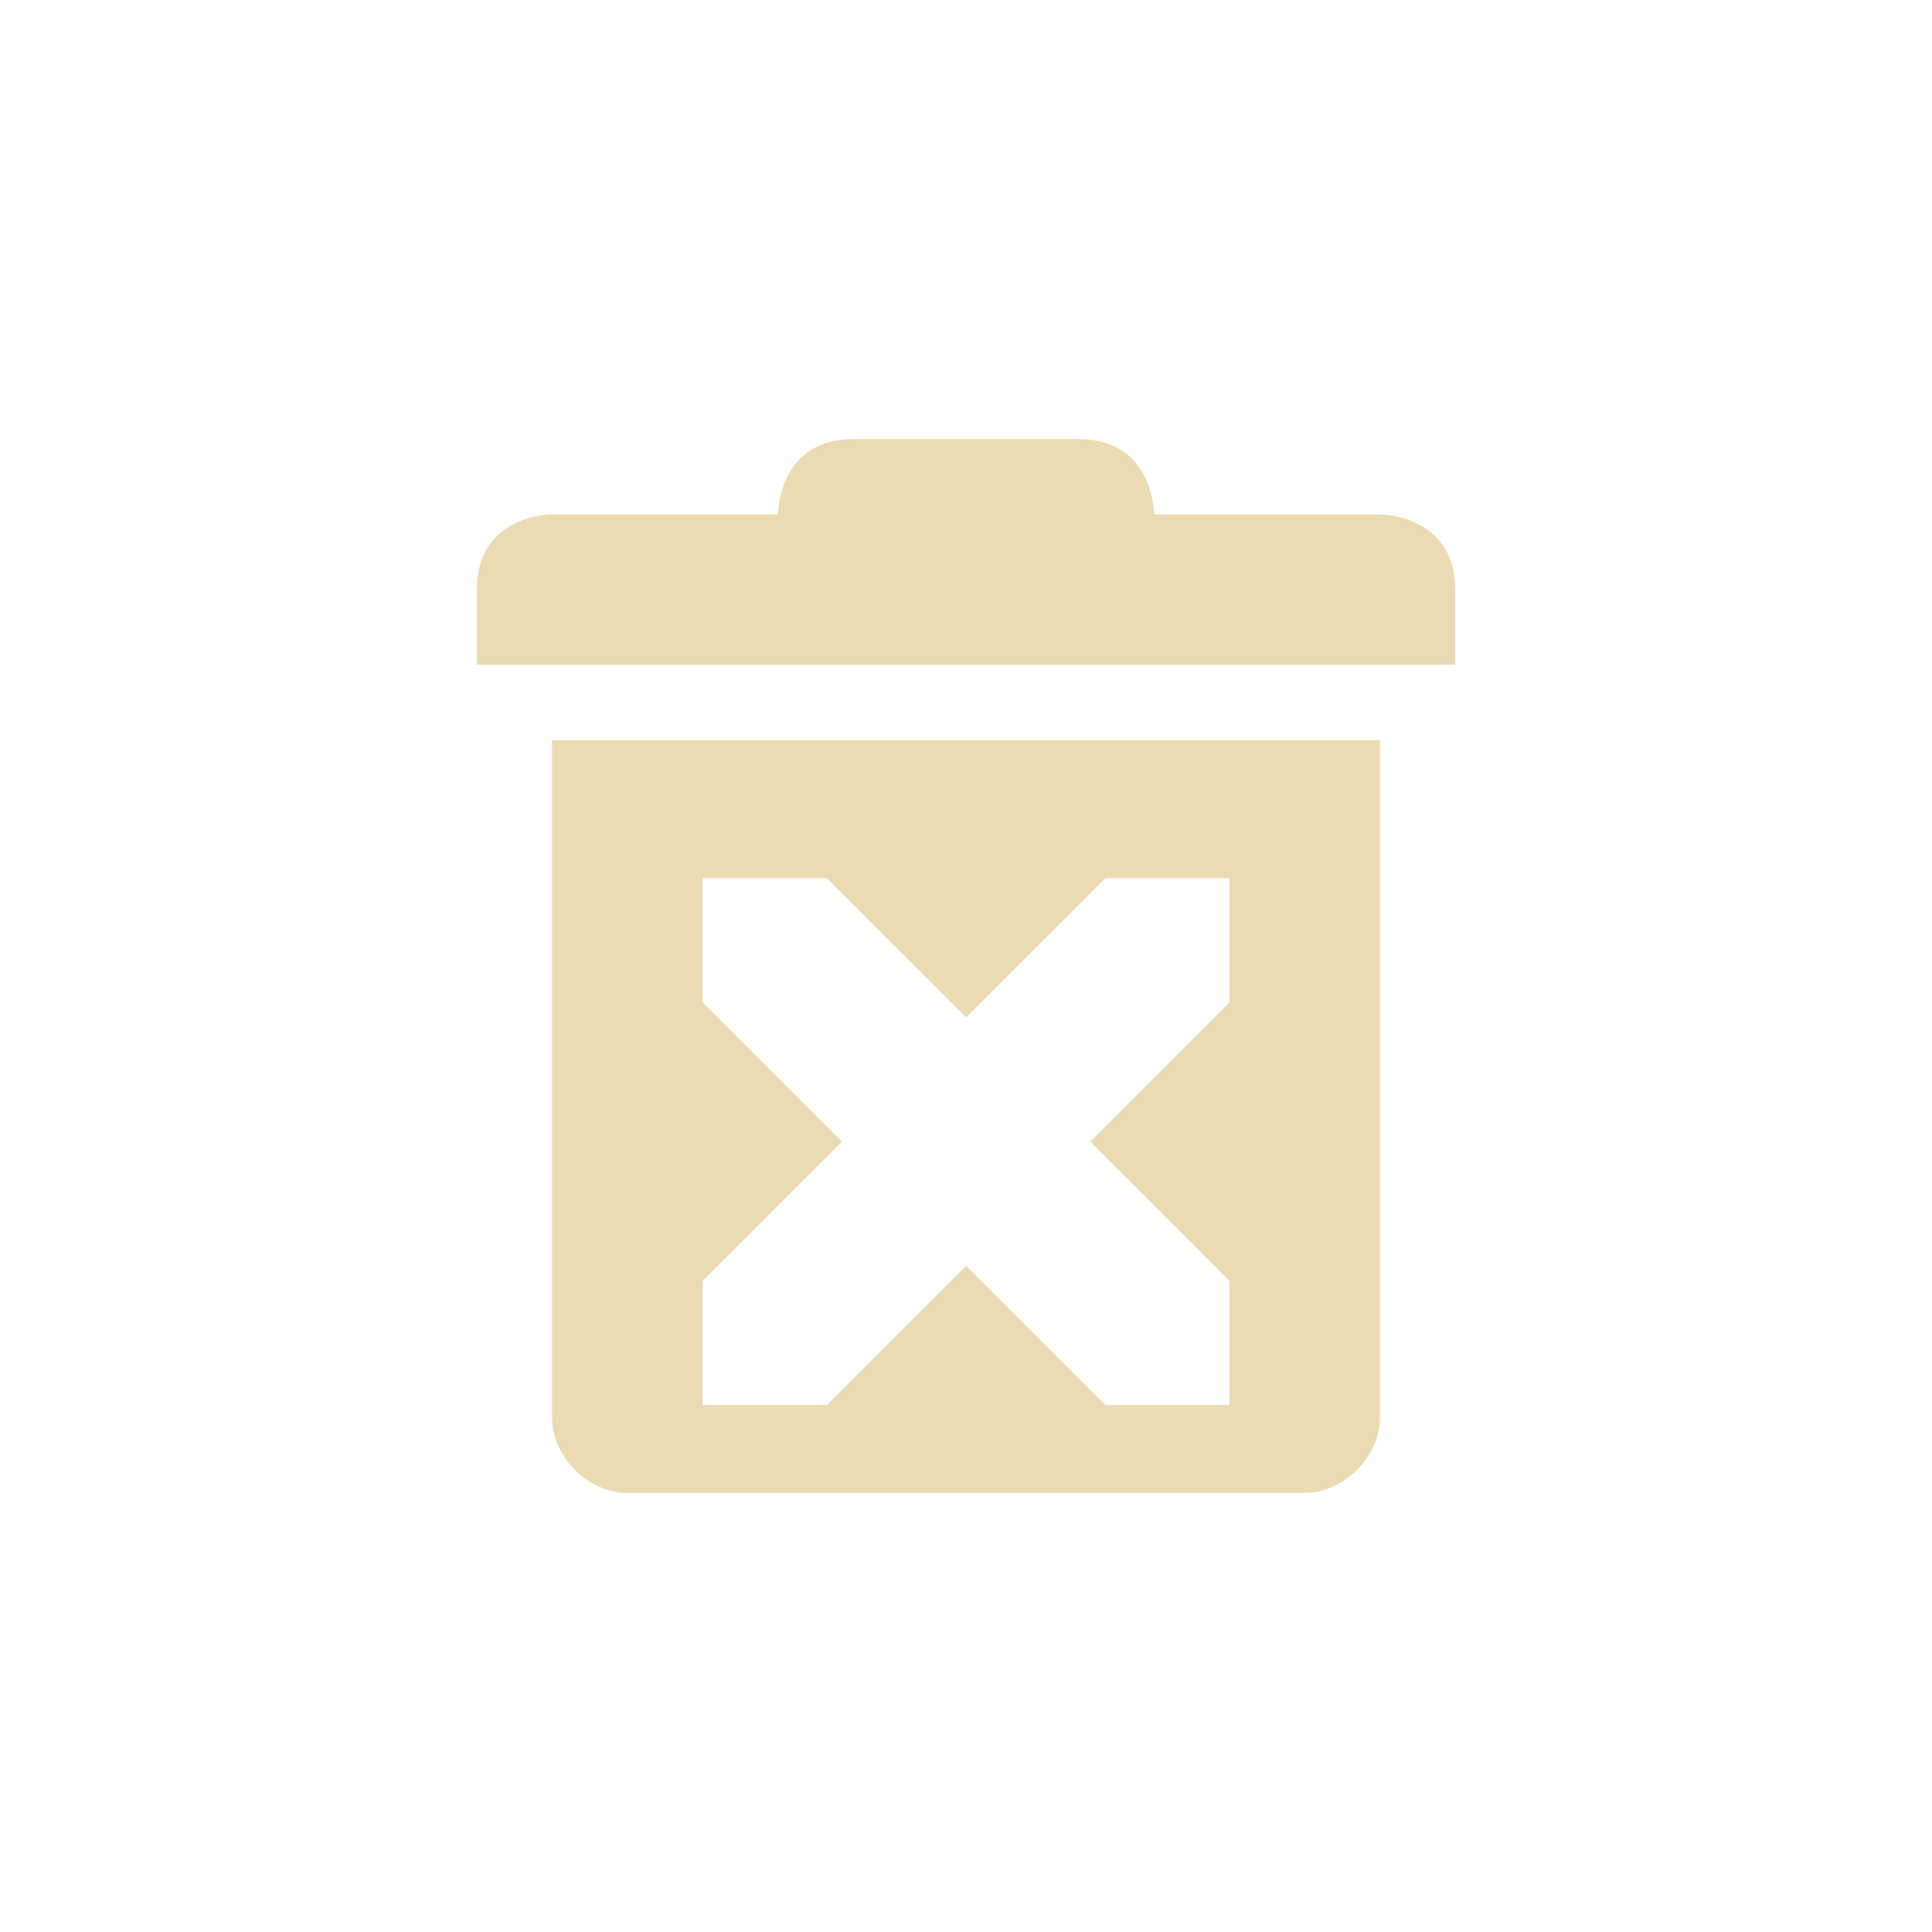 <svg width="22" height="22" version="1.1" viewBox="0 0 22 22" xmlns="http://www.w3.org/2000/svg">
  <defs>
    <style type="text/css">.ColorScheme-Text { color:#ebdbb2; } .ColorScheme-Highlight { color:#458588; }</style>
  </defs>
  <path class="ColorScheme-Text" d="m9.715 5c-0.857 0-0.857 0.857-0.857 0.857h-2.571s-0.857 0-0.857 0.857v0.857h11.14v-0.857c0-0.857-0.857-0.857-0.857-0.857h-2.571s0-0.857-0.857-0.857zm-3.429 3.429v7.714c0 0.446 0.411 0.857 0.857 0.857h7.714c0.446 0 0.857-0.411 0.857-0.857v-7.714zm1.715 1.571h1.414l1.586 1.586 1.586-1.586h1.414v1.414l-1.586 1.586 1.586 1.586v1.414h-1.414l-1.586-1.586-1.586 1.586h-1.414v-1.414l1.586-1.586-1.586-1.586z" fill="currentColor"/>
</svg>
